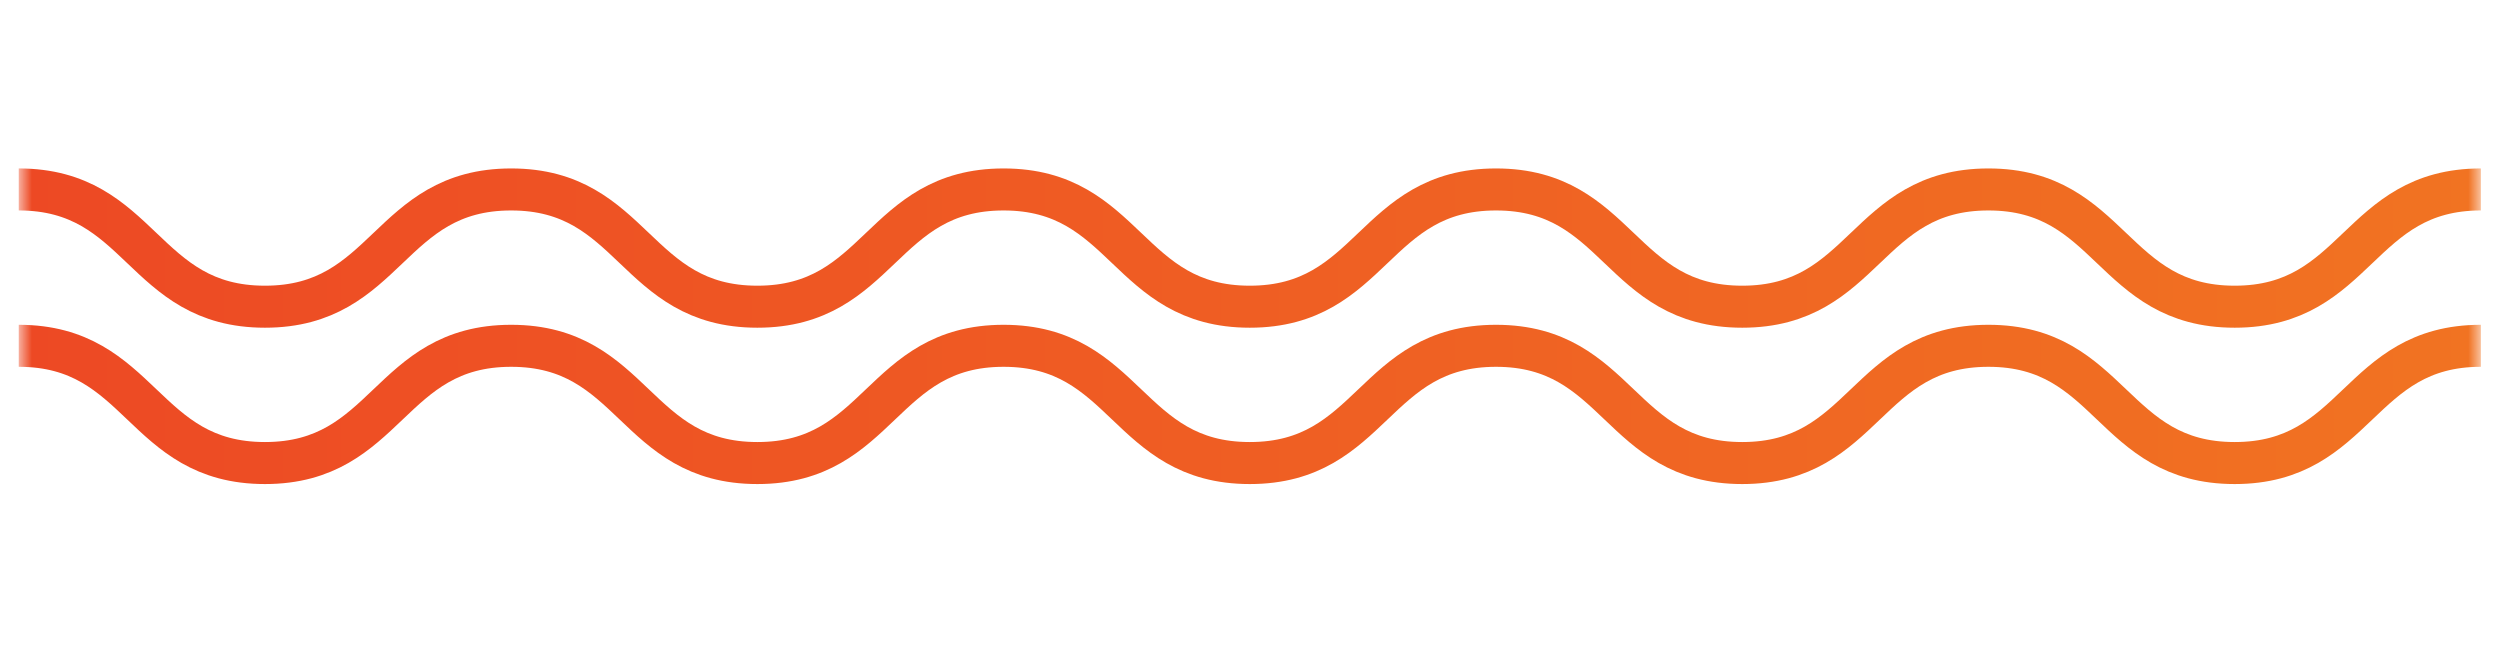 <svg width="119" height="31" viewBox="0 0 119 31" fill="none" xmlns="http://www.w3.org/2000/svg">
<mask id="mask0" mask-type="alpha" maskUnits="userSpaceOnUse" x="0" y="0" width="119" height="31">
<rect x="0.892" y="0.337" width="117.197" height="29.764" fill="#C4C4C4"/>
</mask>
<g mask="url(#mask0)">
<path d="M0.892 9.018C6.752 9.018 6.752 14.599 12.612 14.599C18.471 14.599 18.471 9.018 24.331 9.018C30.191 9.018 30.191 14.599 36.051 14.599C41.911 14.599 41.911 9.018 47.771 9.018C53.63 9.018 53.63 14.599 59.49 14.599C65.35 14.599 65.35 9.018 71.21 9.018C77.07 9.018 77.07 14.599 82.93 14.599C88.789 14.599 88.789 9.018 94.649 9.018C100.509 9.018 100.509 14.599 106.371 14.599C112.229 14.599 112.229 9.018 118.089 9.018" stroke="url(#paint0_linear)" stroke-width="2" stroke-miterlimit="10"/>
<path d="M0.892 16.46C6.752 16.46 6.752 22.041 12.612 22.041C18.471 22.041 18.471 16.46 24.331 16.46C30.191 16.46 30.191 22.041 36.051 22.041C41.911 22.041 41.911 16.46 47.771 16.46C53.63 16.46 53.63 22.041 59.49 22.041C65.35 22.041 65.35 16.46 71.21 16.46C77.07 16.46 77.07 22.041 82.93 22.041C88.789 22.041 88.789 16.46 94.649 16.46C100.509 16.46 100.509 22.041 106.371 22.041C112.229 22.041 112.229 16.46 118.089 16.46" stroke="url(#paint1_linear)" stroke-width="2" stroke-miterlimit="10"/>
</g>
<defs>
<linearGradient id="paint0_linear" x1="0.892" y1="14.599" x2="118.093" y2="14.408" gradientUnits="userSpaceOnUse">
<stop stop-color="#ED4924"/>
<stop offset="1" stop-color="#F17322"/>
</linearGradient>
<linearGradient id="paint1_linear" x1="0.892" y1="22.041" x2="118.093" y2="21.849" gradientUnits="userSpaceOnUse">
<stop stop-color="#ED4924"/>
<stop offset="1" stop-color="#F17322"/>
</linearGradient>
</defs>
</svg>

